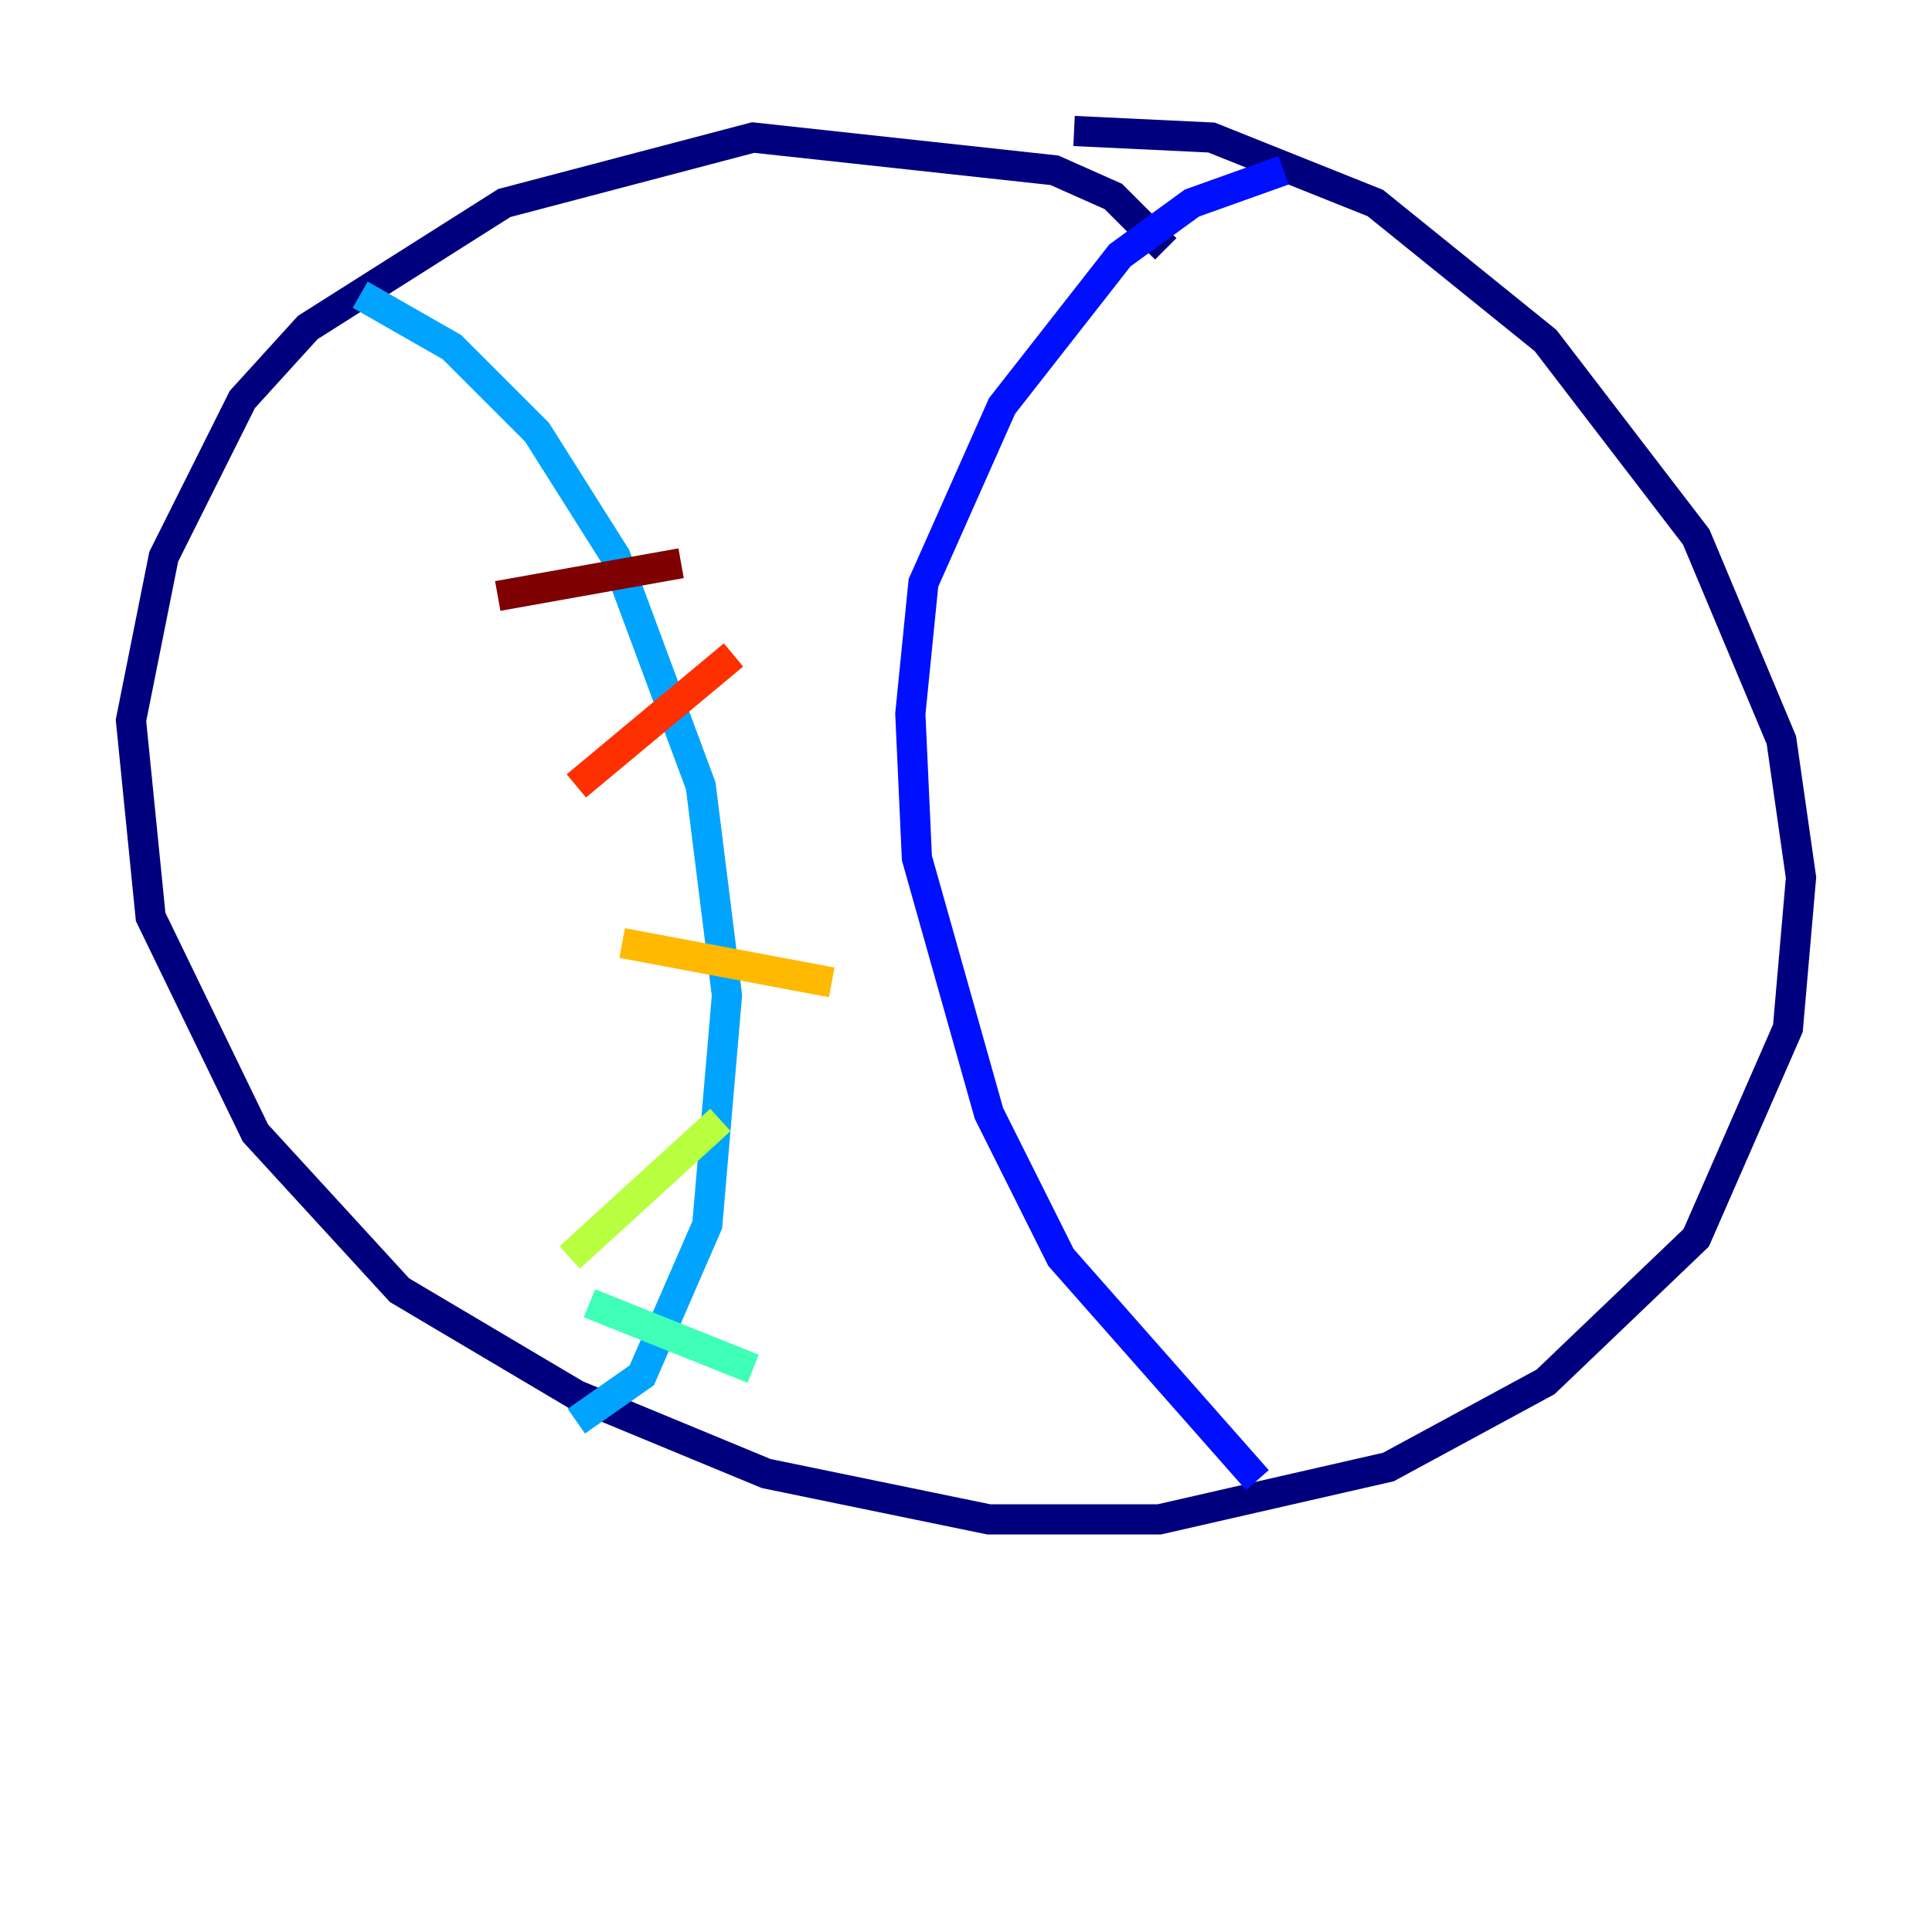 <?xml version="1.0" encoding="utf-8" ?>
<svg baseProfile="tiny" height="128" version="1.2" viewBox="0,0,128,128" width="128" xmlns="http://www.w3.org/2000/svg" xmlns:ev="http://www.w3.org/2001/xml-events" xmlns:xlink="http://www.w3.org/1999/xlink"><defs /><polyline fill="none" points="77.234,16.488 73.763,13.017 69.858,11.281 49.898,9.112 33.41,13.451 20.393,21.695 16.054,26.468 10.848,36.881 8.678,47.729 9.98,60.746 16.922,75.064 26.468,85.478 38.183,92.42 50.766,97.627 65.519,100.664 76.8,100.664 91.986,97.193 102.4,91.552 112.38,82.007 118.454,68.122 119.322,58.142 118.02,49.031 112.38,35.58 102.4,22.563 91.119,13.451 80.271,9.112 71.159,8.678" stroke="#00007f" stroke-width="2" /><polyline fill="none" points="85.044,11.281 78.969,13.451 74.197,16.922 66.386,26.902 61.18,38.617 60.312,47.295 60.746,56.841 65.519,73.763 70.291,83.308 83.308,98.061" stroke="#0010ff" stroke-width="2" /><polyline fill="none" points="23.864,19.525 29.939,22.997 35.58,28.637 40.786,36.881 46.427,52.068 48.163,65.953 46.861,81.139 42.522,91.119 38.183,94.156" stroke="#00a4ff" stroke-width="2" /><polyline fill="none" points="39.051,86.346 49.898,90.685" stroke="#3fffb7" stroke-width="2" /><polyline fill="none" points="47.729,74.197 37.749,83.308" stroke="#b7ff3f" stroke-width="2" /><polyline fill="none" points="41.22,62.481 55.105,65.085" stroke="#ffb900" stroke-width="2" /><polyline fill="none" points="48.597,43.39 38.183,52.068" stroke="#ff3000" stroke-width="2" /><polyline fill="none" points="32.976,39.485 45.125,37.315" stroke="#7f0000" stroke-width="2" /></svg>